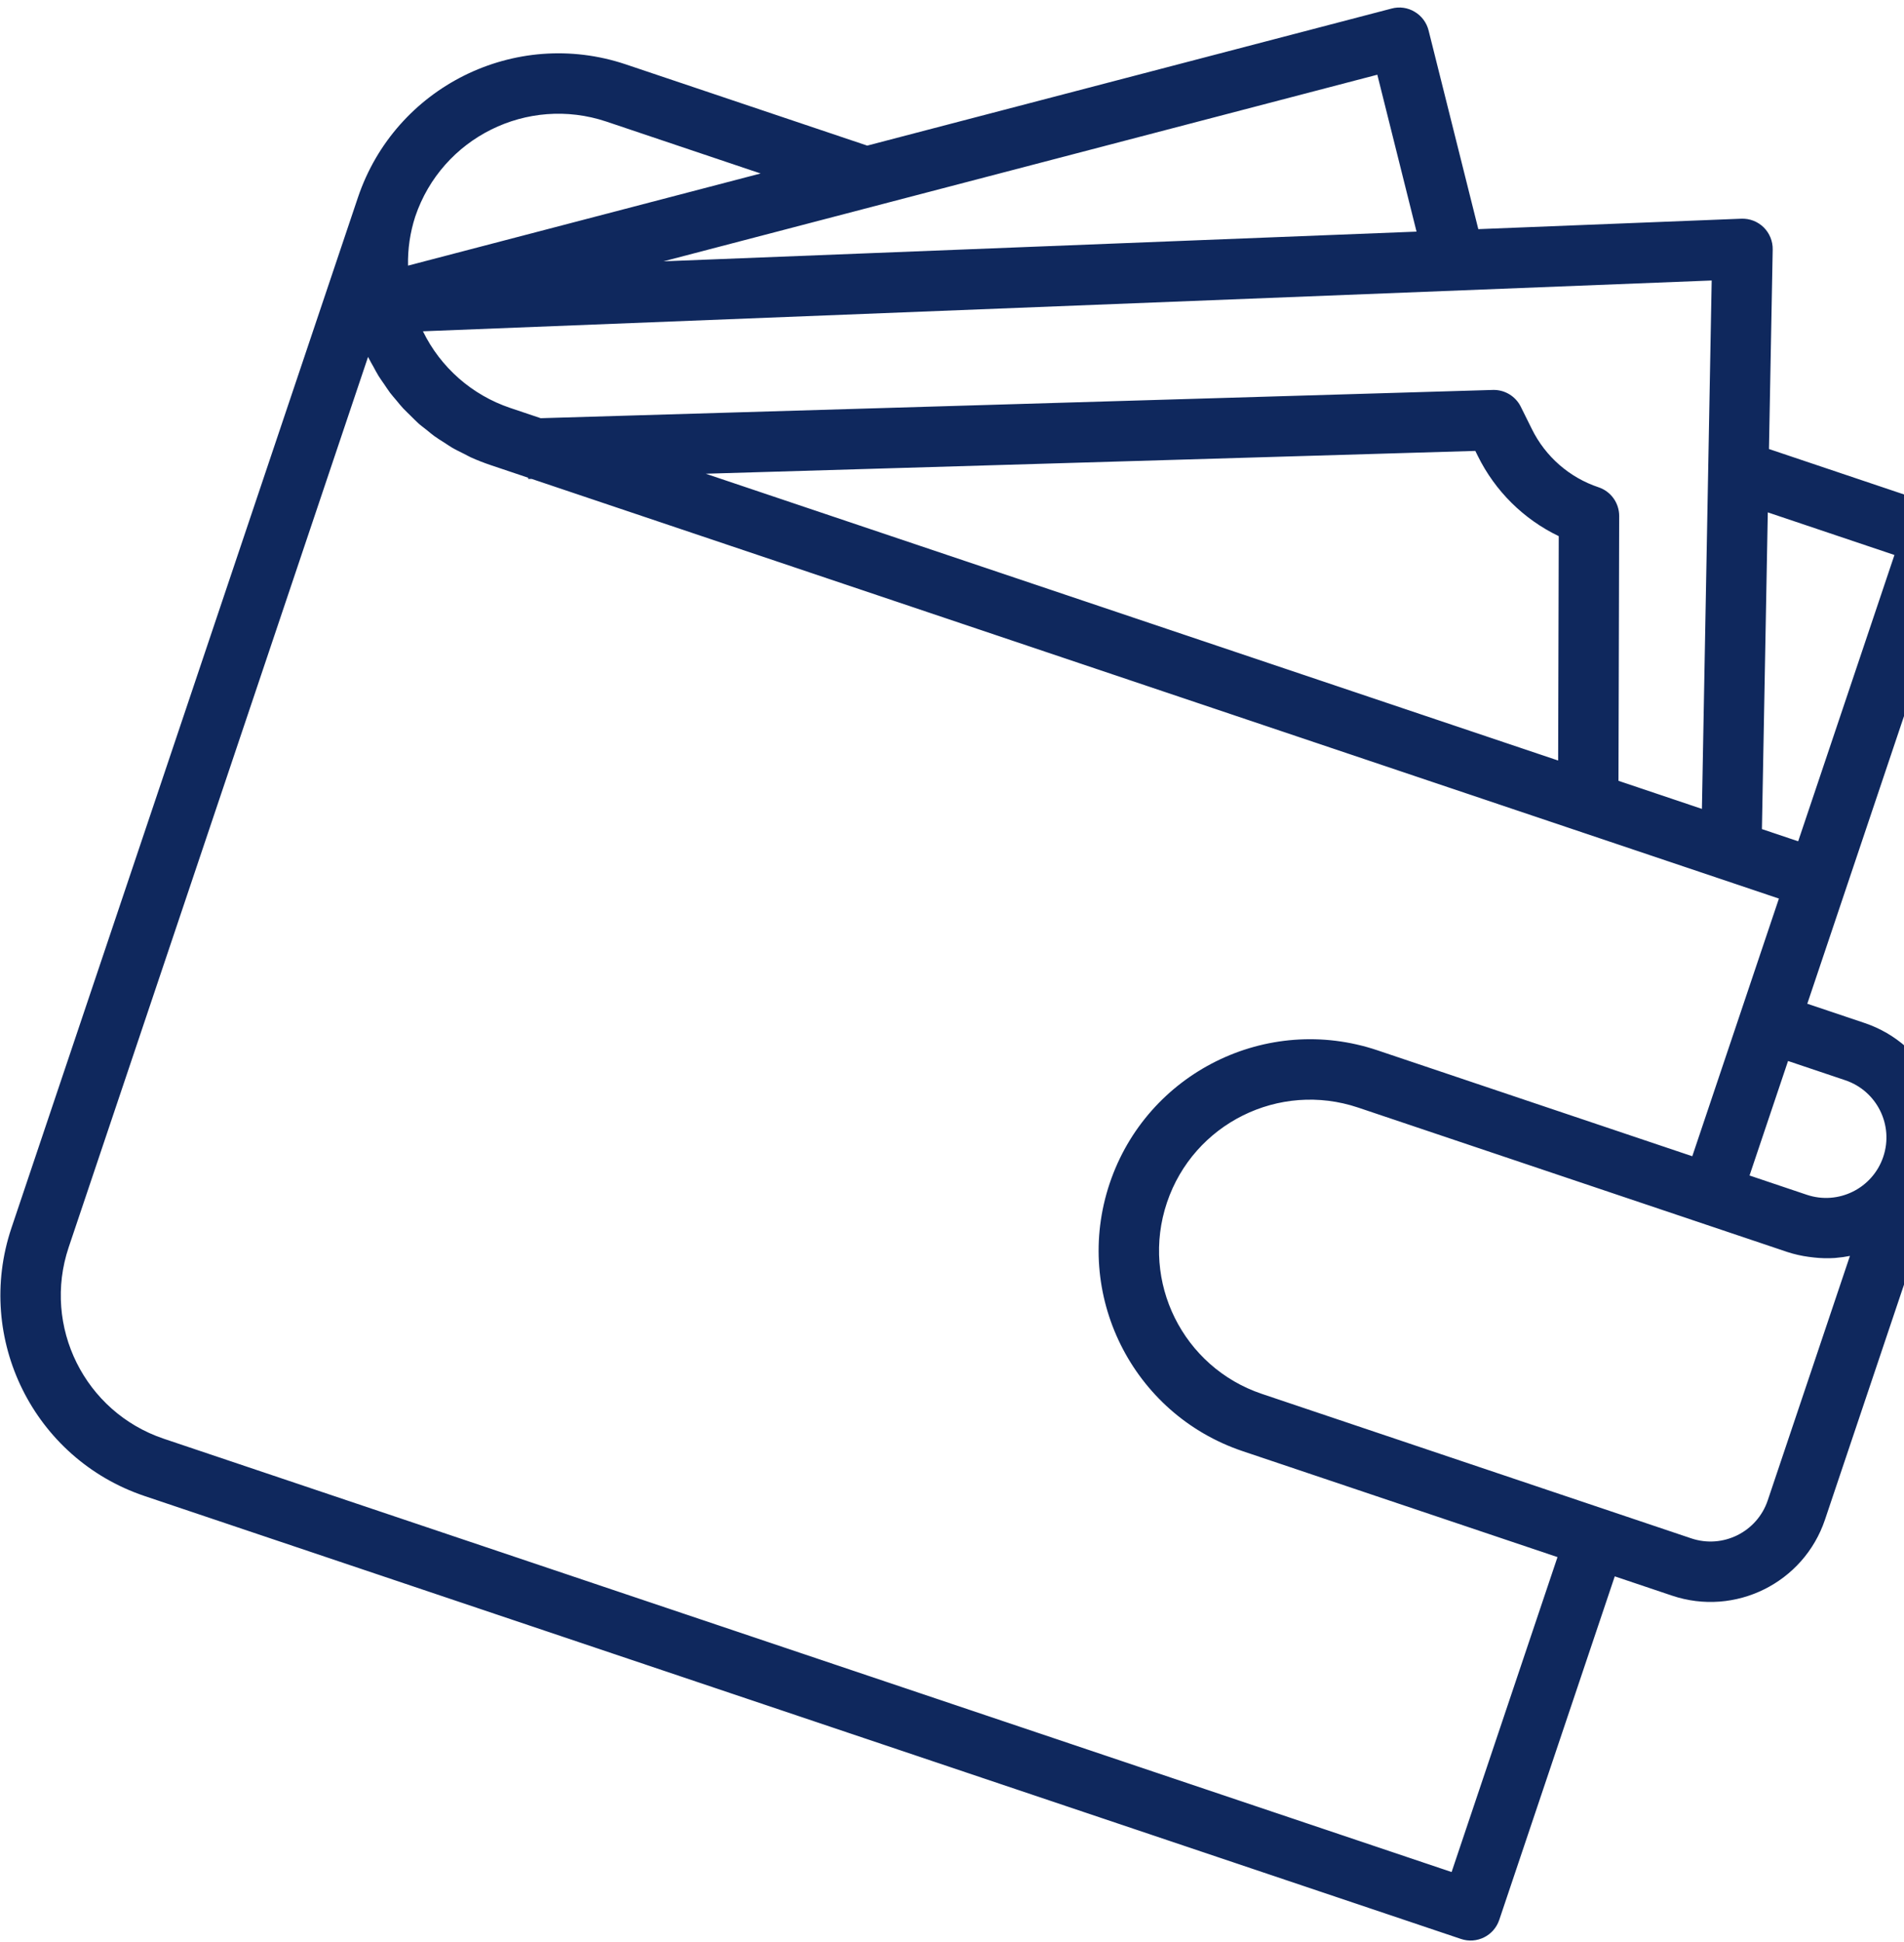 <svg xmlns="http://www.w3.org/2000/svg" width="204" height="208" fill="none"><rect id="backgroundrect" width="100%" height="100%" x="0" y="0" fill="none" stroke="none"/>

<g class="currentLayer" style=""><title>Layer 1</title><path d="M199.771 109.567L193.639 107.505L210.142 58.438C210.713 56.743 209.8 54.909 208.107 54.34L189.532 48.092L189.932 26.72C189.947 25.828 189.595 24.97 188.961 24.347C188.324 23.722 187.458 23.39 186.567 23.425L158.391 24.543L153.063 3.263C152.853 2.425 152.318 1.704 151.573 1.264C150.834 0.816 149.942 0.689 149.109 0.914L92.918 15.596L67.04 6.892C55.187 2.919 42.354 9.293 38.354 21.138L1.221 131.537C-2.75 143.391 3.622 156.225 15.467 160.224L156.533 207.672C158.226 208.242 160.062 207.33 160.632 205.636L173.01 168.836L179.142 170.899C185.917 173.178 193.256 169.533 195.535 162.76L207.912 125.96C210.192 119.184 206.547 111.846 199.771 109.567ZM197.708 115.7C201.096 116.84 202.919 120.508 201.779 123.897C200.639 127.284 196.97 129.106 193.582 127.966L187.45 125.903L191.576 113.638L197.708 115.7ZM202.976 59.442L192.662 90.107L188.777 88.801L189.407 54.878L202.976 59.442ZM182.348 86.638L173.408 83.631L173.484 55.269C173.488 53.877 172.601 52.636 171.28 52.192C168.162 51.155 165.587 48.911 164.134 45.964L162.941 43.561C162.38 42.43 161.211 41.728 159.947 41.765L57.933 44.791L54.663 43.691C50.574 42.315 47.206 39.359 45.314 35.483L183.395 30.042L182.348 86.638ZM166.944 81.457L75.615 50.739L158.07 48.295L158.339 48.841C160.188 52.59 163.24 55.614 167.008 57.425L166.944 81.457ZM147.57 8.003L151.772 24.808L71.085 27.989L147.57 8.003ZM64.977 13.025L81.493 18.581L43.717 28.45C43.679 26.67 43.939 24.895 44.488 23.201C47.345 14.741 56.511 10.187 64.977 13.025ZM155.529 200.506L17.53 154.09C9.07 151.233 4.519 142.067 7.355 133.6L39.434 38.227C39.454 38.264 39.477 38.3 39.494 38.34C39.653 38.66 39.833 38.965 40.007 39.276C40.178 39.587 40.357 39.936 40.553 40.255C40.751 40.575 40.953 40.847 41.154 41.14C41.355 41.434 41.566 41.763 41.791 42.066C42.018 42.366 42.251 42.618 42.479 42.894C42.708 43.17 42.948 43.475 43.213 43.756C43.479 44.035 43.739 44.273 44.002 44.536C44.266 44.798 44.513 45.05 44.788 45.306C45.064 45.562 45.398 45.801 45.704 46.043C46.011 46.287 46.235 46.495 46.525 46.701C46.868 46.954 47.237 47.175 47.6 47.405C47.883 47.581 48.131 47.769 48.411 47.931C48.83 48.177 49.281 48.389 49.716 48.608C49.961 48.729 50.193 48.867 50.444 48.983C51.147 49.299 51.867 49.58 52.599 49.825L56.588 51.167L56.593 51.299L56.96 51.292L190.598 96.242L181.316 123.84L147.583 112.494C135.729 108.507 122.884 114.885 118.896 126.741C114.909 138.596 121.288 151.44 133.142 155.427L166.875 166.773L155.529 200.506ZM189.401 160.697C188.262 164.084 184.592 165.906 181.205 164.766L135.205 149.294C126.738 146.446 122.182 137.272 125.03 128.804C127.879 120.335 137.052 115.78 145.52 118.629L191.519 134.101C192.263 134.342 193.023 134.514 193.798 134.617C193.982 134.646 194.166 134.669 194.352 134.685C195.095 134.769 195.846 134.785 196.593 134.738L196.714 134.724C197.216 134.685 197.714 134.613 198.207 134.516L189.401 160.697Z" fill="#0f285d" id="svg_1" class="selected" fill-opacity="1"/></g></svg>